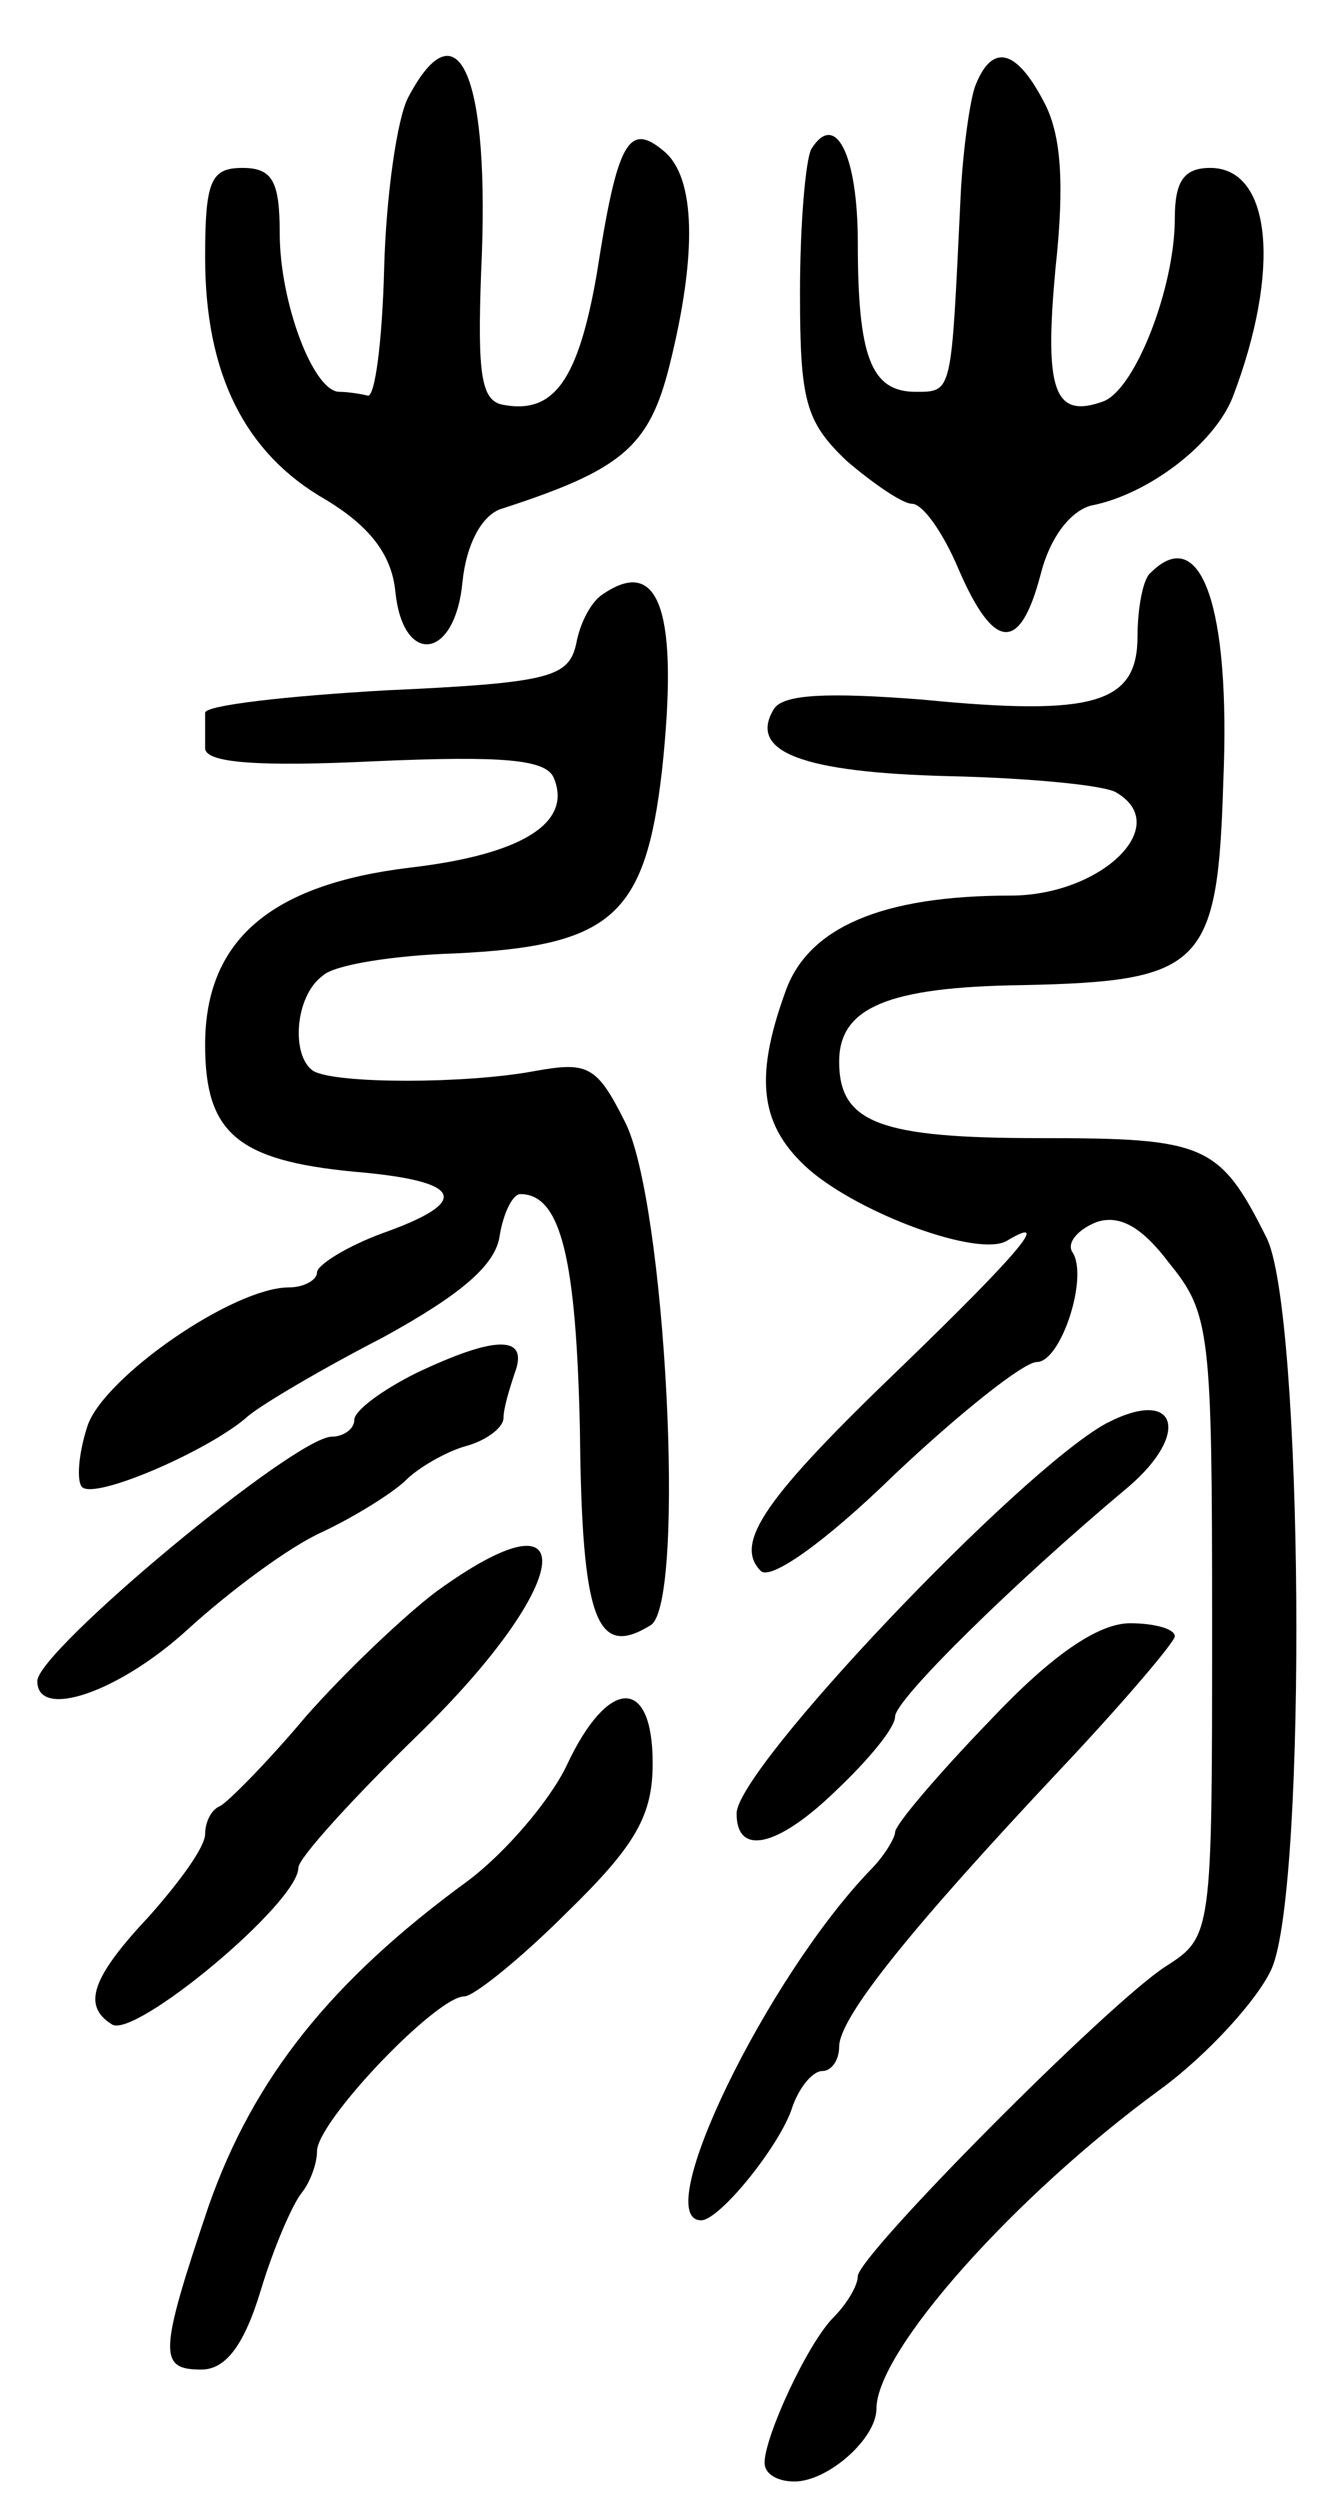 <svg version="1.0" xmlns="http://www.w3.org/2000/svg"
 width="71pt" height="134pt" viewBox="0 0 71 134"
 preserveAspectRatio="xMidYMid meet">
<g transform="translate(0,134) scale(0.1,-0.1)"
fill="#000000" stroke="none">
<path d="M219 1288 c-6 -11 -12 -53 -13 -92 -1 -39 -5 -70 -9 -68 -4 1 -11 2
-15 2 -14 0 -32 48 -32 85 0 28 -4 35 -20 35 -17 0 -20 -7 -20 -48 0 -62 21
-105 65 -130 23 -14 35 -29 37 -49 4 -40 32 -37 36 5 2 20 10 35 20 39 65 21
80 33 91 77 15 60 14 101 -3 115 -19 16 -25 5 -36 -66 -10 -57 -23 -75 -50
-70 -12 2 -14 16 -12 71 5 105 -12 145 -39 94z"/>
<path d="M523 1294 c-3 -8 -7 -37 -8 -62 -5 -103 -4 -102 -24 -102 -24 0 -31
19 -31 80 0 47 -12 71 -25 50 -3 -6 -6 -40 -6 -77 0 -58 3 -69 25 -90 14 -12
30 -23 35 -23 6 0 17 -16 25 -35 19 -44 33 -45 44 -3 5 20 16 34 27 37 31 6
66 33 76 58 26 68 21 123 -12 123 -14 0 -19 -7 -19 -27 0 -37 -21 -91 -38 -98
-27 -10 -32 6 -26 71 5 46 3 72 -6 89 -15 29 -28 32 -37 9z"/>
<path d="M617 1033 c-4 -3 -7 -19 -7 -34 0 -36 -23 -43 -115 -34 -51 4 -75 3
-80 -5 -14 -23 15 -34 94 -36 44 -1 85 -5 90 -9 30 -18 -9 -55 -57 -55 -69 0
-109 -17 -121 -52 -17 -47 -13 -72 13 -95 28 -24 91 -47 106 -38 25 15 5 -8
-56 -67 -73 -70 -91 -95 -76 -110 5 -5 33 14 72 52 35 33 69 60 76 60 13 0 28
46 19 59 -3 5 3 12 13 16 12 4 24 -2 39 -22 22 -27 23 -37 23 -194 0 -166 0
-167 -25 -183 -31 -20 -165 -155 -165 -166 0 -5 -6 -15 -13 -22 -14 -14 -37
-64 -37 -78 0 -6 7 -10 16 -10 18 0 44 23 44 39 0 31 74 114 152 171 26 19 53
49 60 65 19 44 17 354 -3 392 -25 50 -33 53 -121 53 -86 0 -108 8 -108 41 0
29 26 40 98 41 97 2 105 10 108 109 4 94 -12 139 -39 112z"/>
<path d="M324 1022 c-7 -4 -13 -16 -15 -27 -4 -18 -14 -21 -102 -25 -53 -3
-97 -8 -97 -12 0 -5 0 -13 0 -19 0 -8 29 -10 91 -7 69 3 92 1 96 -9 10 -24
-17 -41 -77 -48 -75 -9 -110 -39 -110 -95 0 -47 17 -62 80 -68 59 -5 63 -16
15 -33 -19 -7 -35 -17 -35 -21 0 -4 -7 -8 -15 -8 -30 0 -99 -48 -108 -74 -5
-15 -6 -30 -3 -33 7 -7 69 20 89 38 7 6 39 25 72 42 42 23 61 39 63 55 2 12 7
22 11 22 22 0 30 -35 32 -127 1 -102 9 -122 38 -104 19 12 8 228 -14 270 -15
30 -20 32 -48 27 -37 -7 -107 -7 -119 0 -12 8 -10 40 5 51 6 6 39 11 71 12 84
4 102 20 111 98 9 84 -1 115 -31 95z"/>
<path d="M223 604 c-18 -9 -33 -20 -33 -25 0 -5 -6 -9 -12 -9 -20 0 -158 -115
-158 -131 0 -21 44 -6 81 28 22 20 54 44 72 52 17 8 38 21 45 28 6 6 21 15 32
18 11 3 20 10 20 15 0 5 3 15 6 24 8 21 -11 20 -53 0z"/>
<path d="M593 577 c-47 -26 -198 -185 -198 -209 0 -23 22 -18 53 12 18 17 32
34 32 40 0 9 64 72 125 123 34 29 26 54 -12 34z"/>
<path d="M234 487 c-16 -12 -48 -42 -70 -67 -21 -25 -42 -46 -46 -48 -5 -2 -8
-9 -8 -15 0 -7 -14 -26 -30 -44 -31 -33 -36 -48 -20 -58 12 -8 100 65 100 84
0 5 29 37 65 72 83 81 89 134 9 76z"/>
<path d="M531 418 c-28 -29 -51 -56 -51 -60 0 -3 -6 -13 -13 -20 -56 -58 -119
-188 -91 -188 10 0 43 41 49 61 4 11 11 19 16 19 5 0 9 6 9 13 0 16 40 65 118
148 34 36 62 69 62 72 0 4 -11 7 -24 7 -17 0 -42 -17 -75 -52z"/>
<path d="M304 394 c-9 -19 -33 -47 -53 -62 -74 -54 -115 -106 -139 -174 -27
-80 -27 -88 -4 -88 13 0 23 13 32 43 7 23 17 46 22 52 4 5 8 15 8 22 0 16 64
83 79 83 5 0 30 20 55 45 37 36 46 52 46 80 0 47 -24 46 -46 -1z"/>
</g>
</svg>
